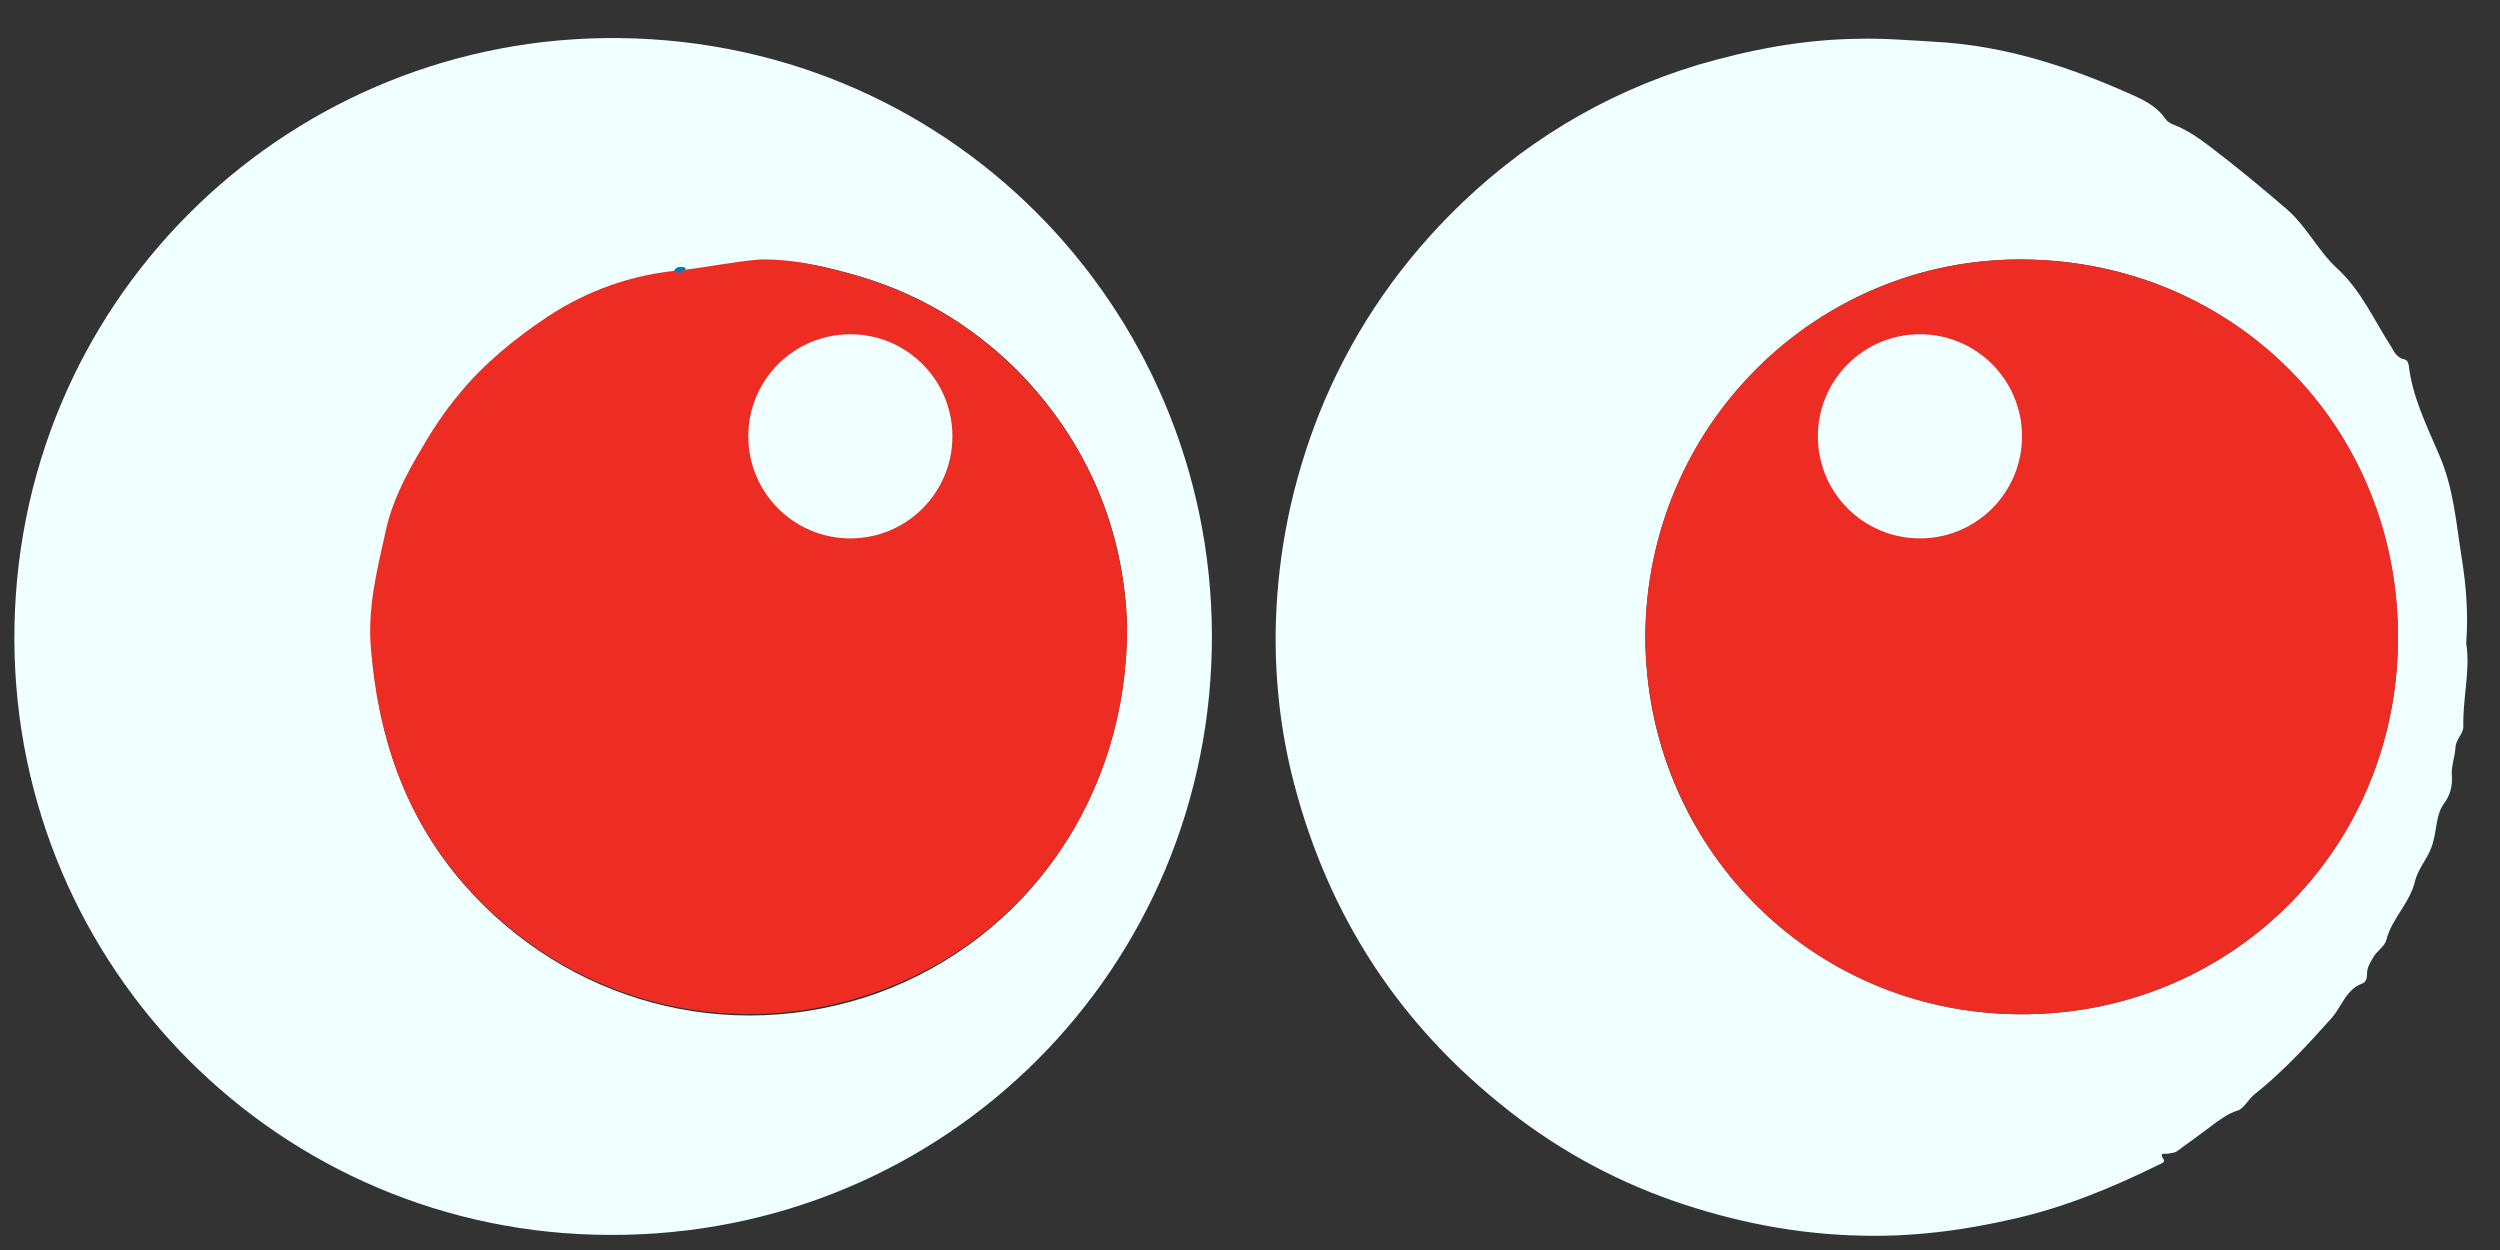 <?xml version="1.0" encoding="utf-8"?>
<!-- Generator: Adobe Illustrator 26.4.0, SVG Export Plug-In . SVG Version: 6.00 Build 0)  -->
<svg version="1.1" id="Layer_1" xmlns="http://www.w3.org/2000/svg" xmlns:xlink="http://www.w3.org/1999/xlink" x="0px" y="0px"
	 viewBox="0 0 347.8 173.9" style="enable-background:new 0 0 347.8 173.9;" xml:space="preserve">
<rect x="0" y="0" width="347.8" height="173.9" fill="#333333" stroke="none"/>
<style type="text/css">
	.st0{fill:#FFFFFF;}
	.st1{opacity:0.16;fill:#B11F24;}
	.st2{fill:#B11F24;}
	.st3{opacity:0.2;fill:#ED3324;}
	.st4{fill:#F3C79B;}
	.st5{fill:#ECF6F9;stroke:#ED3324;stroke-width:2;stroke-miterlimit:10;}
	.st6{fill:#ED3324;}
	.st7{fill:#ECF6F9;}
	.st8{clip-path:url(#SVGID_00000016793653580330979070000009339162285346948251_);}
	.st9{clip-path:url(#SVGID_00000018201156716414624870000010612052513625969795_);}
	.st10{clip-path:url(#SVGID_00000016793653580330979070000009339162285346948251_);fill:#ED3324;}
	.st11{opacity:0.2;fill:url(#SVGID_00000167398330117679605310000017578469994787290795_);}
	.st12{fill:#F0F8F9;}
	.st13{fill:#EF4C23;}
	.st14{fill:#F05A22;}
	.st15{opacity:0.33;}
	.st16{fill:#F5957D;}
	.st17{fill:#F7D1BB;stroke:#221F1F;stroke-width:0.25;stroke-miterlimit:10;}
	.st18{opacity:0.37;}
	.st19{fill:#ECF6F9;stroke:#ED3324;stroke-miterlimit:10;}
	.st20{opacity:0.4;}
	.st21{opacity:0.3;}
	.st22{fill:#FFFFFF;stroke:#ED3324;stroke-miterlimit:10;}
	.st23{opacity:0.8;}
	.st24{opacity:0.61;fill:#ED3324;}
	.st25{opacity:0.5;}
	.st26{fill:#ED2D24;}
	.st27{fill:none;stroke:#000000;stroke-width:0.25;stroke-miterlimit:10;}
	.st28{fill:#F05D35;}
	.st29{fill:none;stroke:#ED3324;stroke-width:2;stroke-miterlimit:10;}
	.st30{opacity:0.62;fill:#ED3324;}
	.st31{fill:#F5957D;stroke:#ED3324;stroke-width:2;stroke-miterlimit:10;}
	.st32{fill:#F9F8F8;}
	.st33{opacity:0.15;}
	.st34{fill:none;stroke:#ECF6F9;stroke-miterlimit:10;}
	.st35{fill:#EE3A24;}
	.st36{fill:#E47B6A;}
	.st37{fill:#F05F4F;}
	.st38{fill:#F16C59;}
	.st39{fill:#88261B;}
	.st40{fill:#DC7C6D;}
	.st41{fill:#E06B57;}
	.st42{fill:#E07260;}
	.st43{fill:#DF7A68;}
	.st44{fill:#E37665;}
	.st45{fill:#994D42;}
	.st46{fill:#E27D6C;}
	.st47{fill:#DE8073;}
	.st48{fill:#E56E5B;}
	.st49{fill:#E46E5C;}
	.st50{fill:#E66E5A;}
	.st51{fill:#E46F5C;}
	.st52{fill:#E16852;}
	.st53{fill:#E26652;}
	.st54{fill:#E26650;}
	.st55{fill:#E56550;}
	.st56{fill:#CD2627;}
	.st57{fill:#EE3B24;}
	.st58{fill:#F27267;}
	.st59{fill:#EE4324;}
	.st60{fill:#F05541;}
	.st61{fill:#BFBFBF;}
	.st62{fill:#CDCAC9;}
	.st63{fill:#C1C1C1;}
	.st64{fill:#ECC0BC;}
	.st65{fill:#EE3E23;stroke:#ECF6F9;stroke-width:2;stroke-miterlimit:10;}
	.st66{fill:#F59183;}
	.st67{fill:#EE3C23;}
	.st68{fill:#F1695B;}
	.st69{fill:#F05743;}
	.st70{fill:#999999;}
	.st71{fill:#DBDADA;}
	.st72{fill:#F59990;}
	.st73{fill:#F7BCB7;}
	.st74{fill:#ED3324;stroke:#ECF6F9;stroke-miterlimit:10;}
	.st75{opacity:0.44;}
	.st76{opacity:0.14;}
	.st77{fill:#F5957D;stroke:#ED3324;stroke-miterlimit:10;}
	.st78{opacity:0.52;}
	.st79{opacity:0.41;}
	.st80{opacity:0.1;fill:#ECF6F9;}
	.st81{opacity:0.23;fill:#B11F24;}
	.st82{opacity:0.38;fill:#B11F24;}
	.st83{fill:#ED3324;stroke:#ECF6F9;stroke-width:2;stroke-miterlimit:10;}
	.st84{fill:#F9BEB1;}
	.st85{fill:#F05D35;stroke:#F5957D;stroke-miterlimit:10;}
	.st86{opacity:0.56;}
	.st87{fill:#F16139;stroke:#ED3324;stroke-miterlimit:10;}
	.st88{fill:#FBCEC5;}
	.st89{opacity:0.84;}
	.st90{fill:#A1887B;}
	.st91{fill:#846D61;}
	.st92{fill:#7FFFD4;}
	.st93{fill:#FDFDFD;}
	.st94{fill:#30211C;}
	.st95{fill:#A2897A;}
	.st96{fill:#1376AC;}
	.st97{fill:#F8F8F8;}
	.st98{fill:#F0FFFF;}
</style>
<path class="st98" d="M2,89.1C1.8,42.4,39.1,5.9,84.1,5.3c47.5-0.6,84.3,37.4,84.5,82.9c0.2,46.4-37.1,83.8-83.8,83.6
	C39,171.7,2.2,134.7,2,89.1z M156.8,87c-0.4-13-5.3-25.3-15.2-35.4C135,45,127.1,40.4,118,38c-4-1.1-8-1.9-12.2-1.7
	c-3.7,0.2-7.4,1.1-11.1,1.5c-6.7,0.7-12.9,2.8-18.5,6.5c-4.6,3-8.8,6.5-12.3,10.8c-2.1,2.5-3.9,5.3-5.5,8.1c-2,3.4-3.8,7-4.6,10.7
	c-1.2,5.4-2.6,10.8-2.1,16.5c1,12.3,4.7,23.3,12.9,32.7c14.2,16.2,36.5,22.5,57.4,15.1C142.9,130.6,156.9,110.8,156.8,87z
	 M95.4,37.3c-0.6-0.2-1.1-0.3-1.6,0.3C94.5,38.2,95,38.1,95.4,37.3z"/>
<path class="st98" d="M343.1,89.5c0.6,3.7-0.5,7.6-0.4,11.6c0,1-1.1,1.8-1.1,3c-0.1,1.3-0.6,2.5-0.5,3.8c0.1,1.4-0.2,2.7-1.1,3.9
	c-1.1,1.5-1,3.6-1.5,5.3c-0.5,2.1-2,3.5-2.5,5.4c-0.7,3.1-3.2,5.2-4,8.2c-0.2,1-1.4,1.6-1.9,2.6c-0.4,0.7-0.8,1.3-0.8,2.2
	c0,0.5-0.1,1.1-0.6,1.3c-2.3,0.8-2.9,3.2-4.3,4.8c-3.4,3.8-6.8,7.5-10.7,10.6c-0.9,0.7-1.6,2.1-2.4,2.3c-1.3,0.4-2.2,1.1-3.2,1.8
	c-1.7,1.3-3.5,2.6-5.3,3.9c-0.3,0.2-0.8,0.2-1.2,0.3c-0.4,0.1-1.3-0.3-0.6,0.8c0.3,0.4-0.4,0.6-0.8,0.8c-6.5,3.2-13.1,5.9-20.2,7.5
	c-7,1.6-14,2.5-21.2,2.3c-8.9-0.2-17.5-1.9-25.9-4.8c-8.9-3.1-17.1-7.7-24.4-13.7c-14.9-12.1-24.4-27.5-28.9-46.1
	c-1.6-6.8-2.3-13.7-2.1-20.7c0.3-10,2.3-19.6,6-29c4.2-10.5,10.3-19.7,18.2-27.7c9.7-9.8,21.3-16.9,34.6-20.9
	c7.2-2.1,14.5-3.5,22.1-3.6c3.6-0.1,7.1,0.2,10.6,0.4c10,0.5,19.3,3.6,28.3,7.7c1.5,0.7,3,1.6,4,3.1c0.2,0.3,0.7,0.6,1,0.7
	c1.8,0.7,3.3,1.7,4.9,2.9c3.7,2.8,7.2,5.7,10.7,8.7c2.9,2.4,4.5,5.9,7.2,8.4c3.4,3.1,5.2,7.3,7.6,11c0.4,0.7,0.8,1.5,1.8,1.7
	c0.4,0.1,0.5,0.4,0.6,0.8c0.5,4.4,2.5,8.4,4.2,12.4c2.1,4.8,2.4,9.7,3.2,14.6C343.1,81.6,343.4,85.4,343.1,89.5z M228.9,88.5
	c0,29,22.9,52.3,51.8,52.6c29.3,0.3,52.7-22.7,52.9-52c0.2-29.6-22.7-52.7-52-53C252.6,35.8,229.1,59.4,228.9,88.5z"/>
<path class="st26" d="M156.8,87c0.1,23.8-13.9,43.6-34.9,51c-20.9,7.4-43.2,1.1-57.4-15.1c-8.2-9.4-11.9-20.4-12.9-32.7
	c-0.5-5.7,0.9-11.1,2.1-16.5c0.8-3.7,2.6-7.3,4.6-10.7c1.6-2.8,3.4-5.6,5.5-8.1c3.5-4.3,7.7-7.7,12.3-10.8
	c5.6-3.7,11.8-5.9,18.5-6.5c3.7-0.4,7.4-1.2,11.1-1.5C110,36,114,36.9,118,38c9.1,2.5,17,7,23.6,13.7C151.5,61.7,156.3,74,156.8,87z
	"/>
<path class="st96" d="M95.4,37.3c-0.4,0.8-0.9,0.9-1.6,0.3C94.3,37,94.8,37.1,95.4,37.3z"/>
<path class="st26" d="M228.9,88.5c0.1-29.2,23.7-52.7,52.7-52.4c29.3,0.3,52.3,23.4,52,53c-0.2,29.3-23.6,52.3-52.9,52
	C251.8,140.8,229,117.6,228.9,88.5z"/>
<circle class="st98" cx="118.3" cy="60.7" r="14.2"/>
<circle class="st98" cx="267.1" cy="60.7" r="14.2"/>
</svg>
